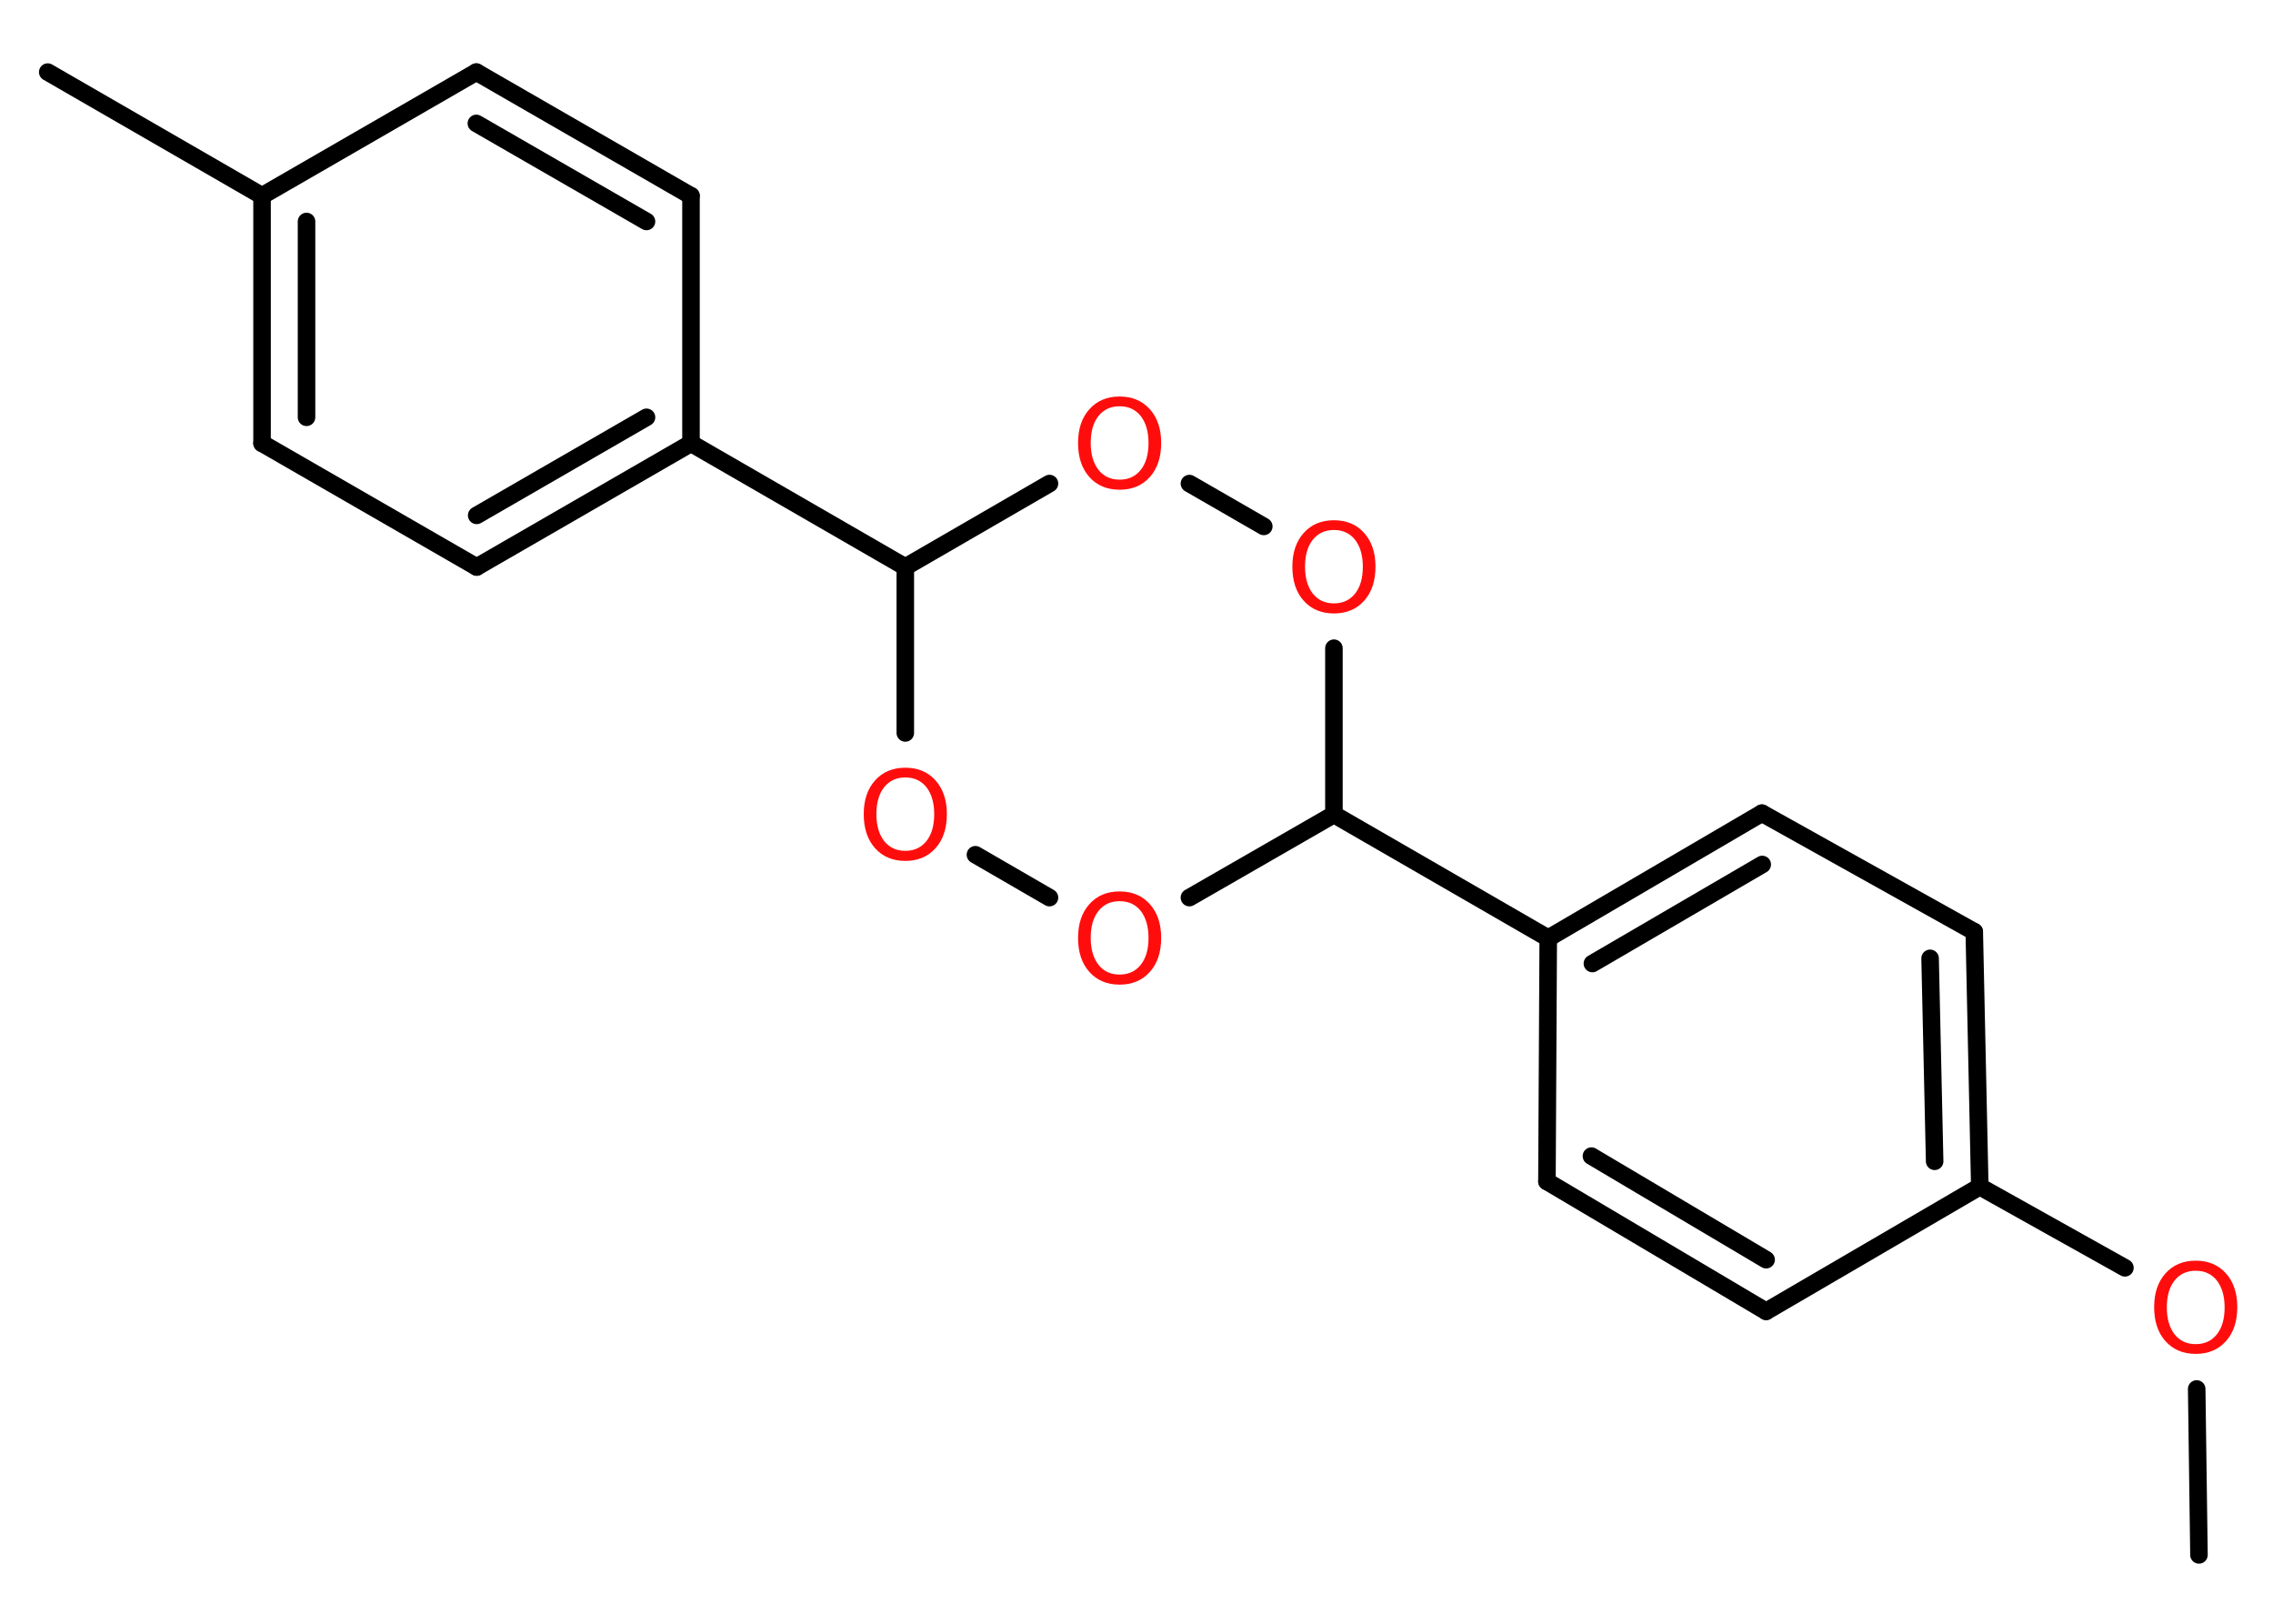 <?xml version='1.0' encoding='UTF-8'?>
<!DOCTYPE svg PUBLIC "-//W3C//DTD SVG 1.1//EN" "http://www.w3.org/Graphics/SVG/1.1/DTD/svg11.dtd">
<svg version='1.2' xmlns='http://www.w3.org/2000/svg' xmlns:xlink='http://www.w3.org/1999/xlink' width='70.0mm' height='50.0mm' viewBox='0 0 70.0 50.0'>
  <desc>Generated by the Chemistry Development Kit (http://github.com/cdk)</desc>
  <g stroke-linecap='round' stroke-linejoin='round' stroke='#000000' stroke-width='.54' fill='#FF0D0D'>
    <rect x='.0' y='.0' width='70.0' height='50.0' fill='#FFFFFF' stroke='none'/>
    <g id='mol1' class='mol'>
      <line id='mol1bnd1' class='bond' x1='67.72' y1='47.88' x2='67.65' y2='42.77'/>
      <line id='mol1bnd2' class='bond' x1='65.44' y1='39.04' x2='60.97' y2='36.54'/>
      <g id='mol1bnd3' class='bond'>
        <line x1='60.97' y1='36.54' x2='60.8' y2='28.69'/>
        <line x1='59.58' y1='35.76' x2='59.44' y2='29.51'/>
      </g>
      <line id='mol1bnd4' class='bond' x1='60.8' y1='28.69' x2='54.26' y2='25.04'/>
      <g id='mol1bnd5' class='bond'>
        <line x1='54.26' y1='25.04' x2='47.68' y2='28.89'/>
        <line x1='54.27' y1='26.62' x2='49.04' y2='29.67'/>
      </g>
      <line id='mol1bnd6' class='bond' x1='47.68' y1='28.89' x2='41.08' y2='25.08'/>
      <line id='mol1bnd7' class='bond' x1='41.08' y1='25.08' x2='41.08' y2='19.96'/>
      <line id='mol1bnd8' class='bond' x1='38.92' y1='16.21' x2='36.63' y2='14.89'/>
      <line id='mol1bnd9' class='bond' x1='32.32' y1='14.89' x2='27.88' y2='17.46'/>
      <line id='mol1bnd10' class='bond' x1='27.88' y1='17.46' x2='21.28' y2='13.65'/>
      <g id='mol1bnd11' class='bond'>
        <line x1='14.68' y1='17.46' x2='21.28' y2='13.65'/>
        <line x1='14.68' y1='15.87' x2='19.91' y2='12.85'/>
      </g>
      <line id='mol1bnd12' class='bond' x1='14.68' y1='17.46' x2='8.07' y2='13.65'/>
      <g id='mol1bnd13' class='bond'>
        <line x1='8.07' y1='6.03' x2='8.07' y2='13.65'/>
        <line x1='9.44' y1='6.82' x2='9.44' y2='12.85'/>
      </g>
      <line id='mol1bnd14' class='bond' x1='8.07' y1='6.03' x2='1.47' y2='2.22'/>
      <line id='mol1bnd15' class='bond' x1='8.07' y1='6.03' x2='14.67' y2='2.22'/>
      <g id='mol1bnd16' class='bond'>
        <line x1='21.28' y1='6.03' x2='14.67' y2='2.22'/>
        <line x1='19.91' y1='6.82' x2='14.67' y2='3.8'/>
      </g>
      <line id='mol1bnd17' class='bond' x1='21.28' y1='13.65' x2='21.28' y2='6.03'/>
      <line id='mol1bnd18' class='bond' x1='27.88' y1='17.46' x2='27.88' y2='22.57'/>
      <line id='mol1bnd19' class='bond' x1='30.04' y1='26.32' x2='32.32' y2='27.64'/>
      <line id='mol1bnd20' class='bond' x1='41.08' y1='25.08' x2='36.63' y2='27.64'/>
      <line id='mol1bnd21' class='bond' x1='47.68' y1='28.89' x2='47.64' y2='36.38'/>
      <g id='mol1bnd22' class='bond'>
        <line x1='47.64' y1='36.38' x2='54.39' y2='40.38'/>
        <line x1='49.01' y1='35.6' x2='54.39' y2='38.79'/>
      </g>
      <line id='mol1bnd23' class='bond' x1='60.97' y1='36.54' x2='54.39' y2='40.38'/>
      <path id='mol1atm2' class='atom' d='M67.62 39.13q-.41 .0 -.65 .3q-.24 .3 -.24 .83q.0 .52 .24 .83q.24 .3 .65 .3q.41 .0 .65 -.3q.24 -.3 .24 -.83q.0 -.52 -.24 -.83q-.24 -.3 -.65 -.3zM67.62 38.82q.58 .0 .93 .39q.35 .39 .35 1.04q.0 .66 -.35 1.05q-.35 .39 -.93 .39q-.58 .0 -.93 -.39q-.35 -.39 -.35 -1.05q.0 -.65 .35 -1.04q.35 -.39 .93 -.39z' stroke='none'/>
      <path id='mol1atm8' class='atom' d='M41.08 16.32q-.41 .0 -.65 .3q-.24 .3 -.24 .83q.0 .52 .24 .83q.24 .3 .65 .3q.41 .0 .65 -.3q.24 -.3 .24 -.83q.0 -.52 -.24 -.83q-.24 -.3 -.65 -.3zM41.08 16.02q.58 .0 .93 .39q.35 .39 .35 1.04q.0 .66 -.35 1.05q-.35 .39 -.93 .39q-.58 .0 -.93 -.39q-.35 -.39 -.35 -1.05q.0 -.65 .35 -1.04q.35 -.39 .93 -.39z' stroke='none'/>
      <path id='mol1atm9' class='atom' d='M34.48 12.51q-.41 .0 -.65 .3q-.24 .3 -.24 .83q.0 .52 .24 .83q.24 .3 .65 .3q.41 .0 .65 -.3q.24 -.3 .24 -.83q.0 -.52 -.24 -.83q-.24 -.3 -.65 -.3zM34.48 12.21q.58 .0 .93 .39q.35 .39 .35 1.04q.0 .66 -.35 1.05q-.35 .39 -.93 .39q-.58 .0 -.93 -.39q-.35 -.39 -.35 -1.05q.0 -.65 .35 -1.04q.35 -.39 .93 -.39z' stroke='none'/>
      <path id='mol1atm18' class='atom' d='M27.88 23.94q-.41 .0 -.65 .3q-.24 .3 -.24 .83q.0 .52 .24 .83q.24 .3 .65 .3q.41 .0 .65 -.3q.24 -.3 .24 -.83q.0 -.52 -.24 -.83q-.24 -.3 -.65 -.3zM27.88 23.64q.58 .0 .93 .39q.35 .39 .35 1.04q.0 .66 -.35 1.05q-.35 .39 -.93 .39q-.58 .0 -.93 -.39q-.35 -.39 -.35 -1.05q.0 -.65 .35 -1.04q.35 -.39 .93 -.39z' stroke='none'/>
      <path id='mol1atm19' class='atom' d='M34.48 27.75q-.41 .0 -.65 .3q-.24 .3 -.24 .83q.0 .52 .24 .83q.24 .3 .65 .3q.41 .0 .65 -.3q.24 -.3 .24 -.83q.0 -.52 -.24 -.83q-.24 -.3 -.65 -.3zM34.48 27.45q.58 .0 .93 .39q.35 .39 .35 1.04q.0 .66 -.35 1.05q-.35 .39 -.93 .39q-.58 .0 -.93 -.39q-.35 -.39 -.35 -1.05q.0 -.65 .35 -1.04q.35 -.39 .93 -.39z' stroke='none'/>
    </g>
  </g>
</svg>
